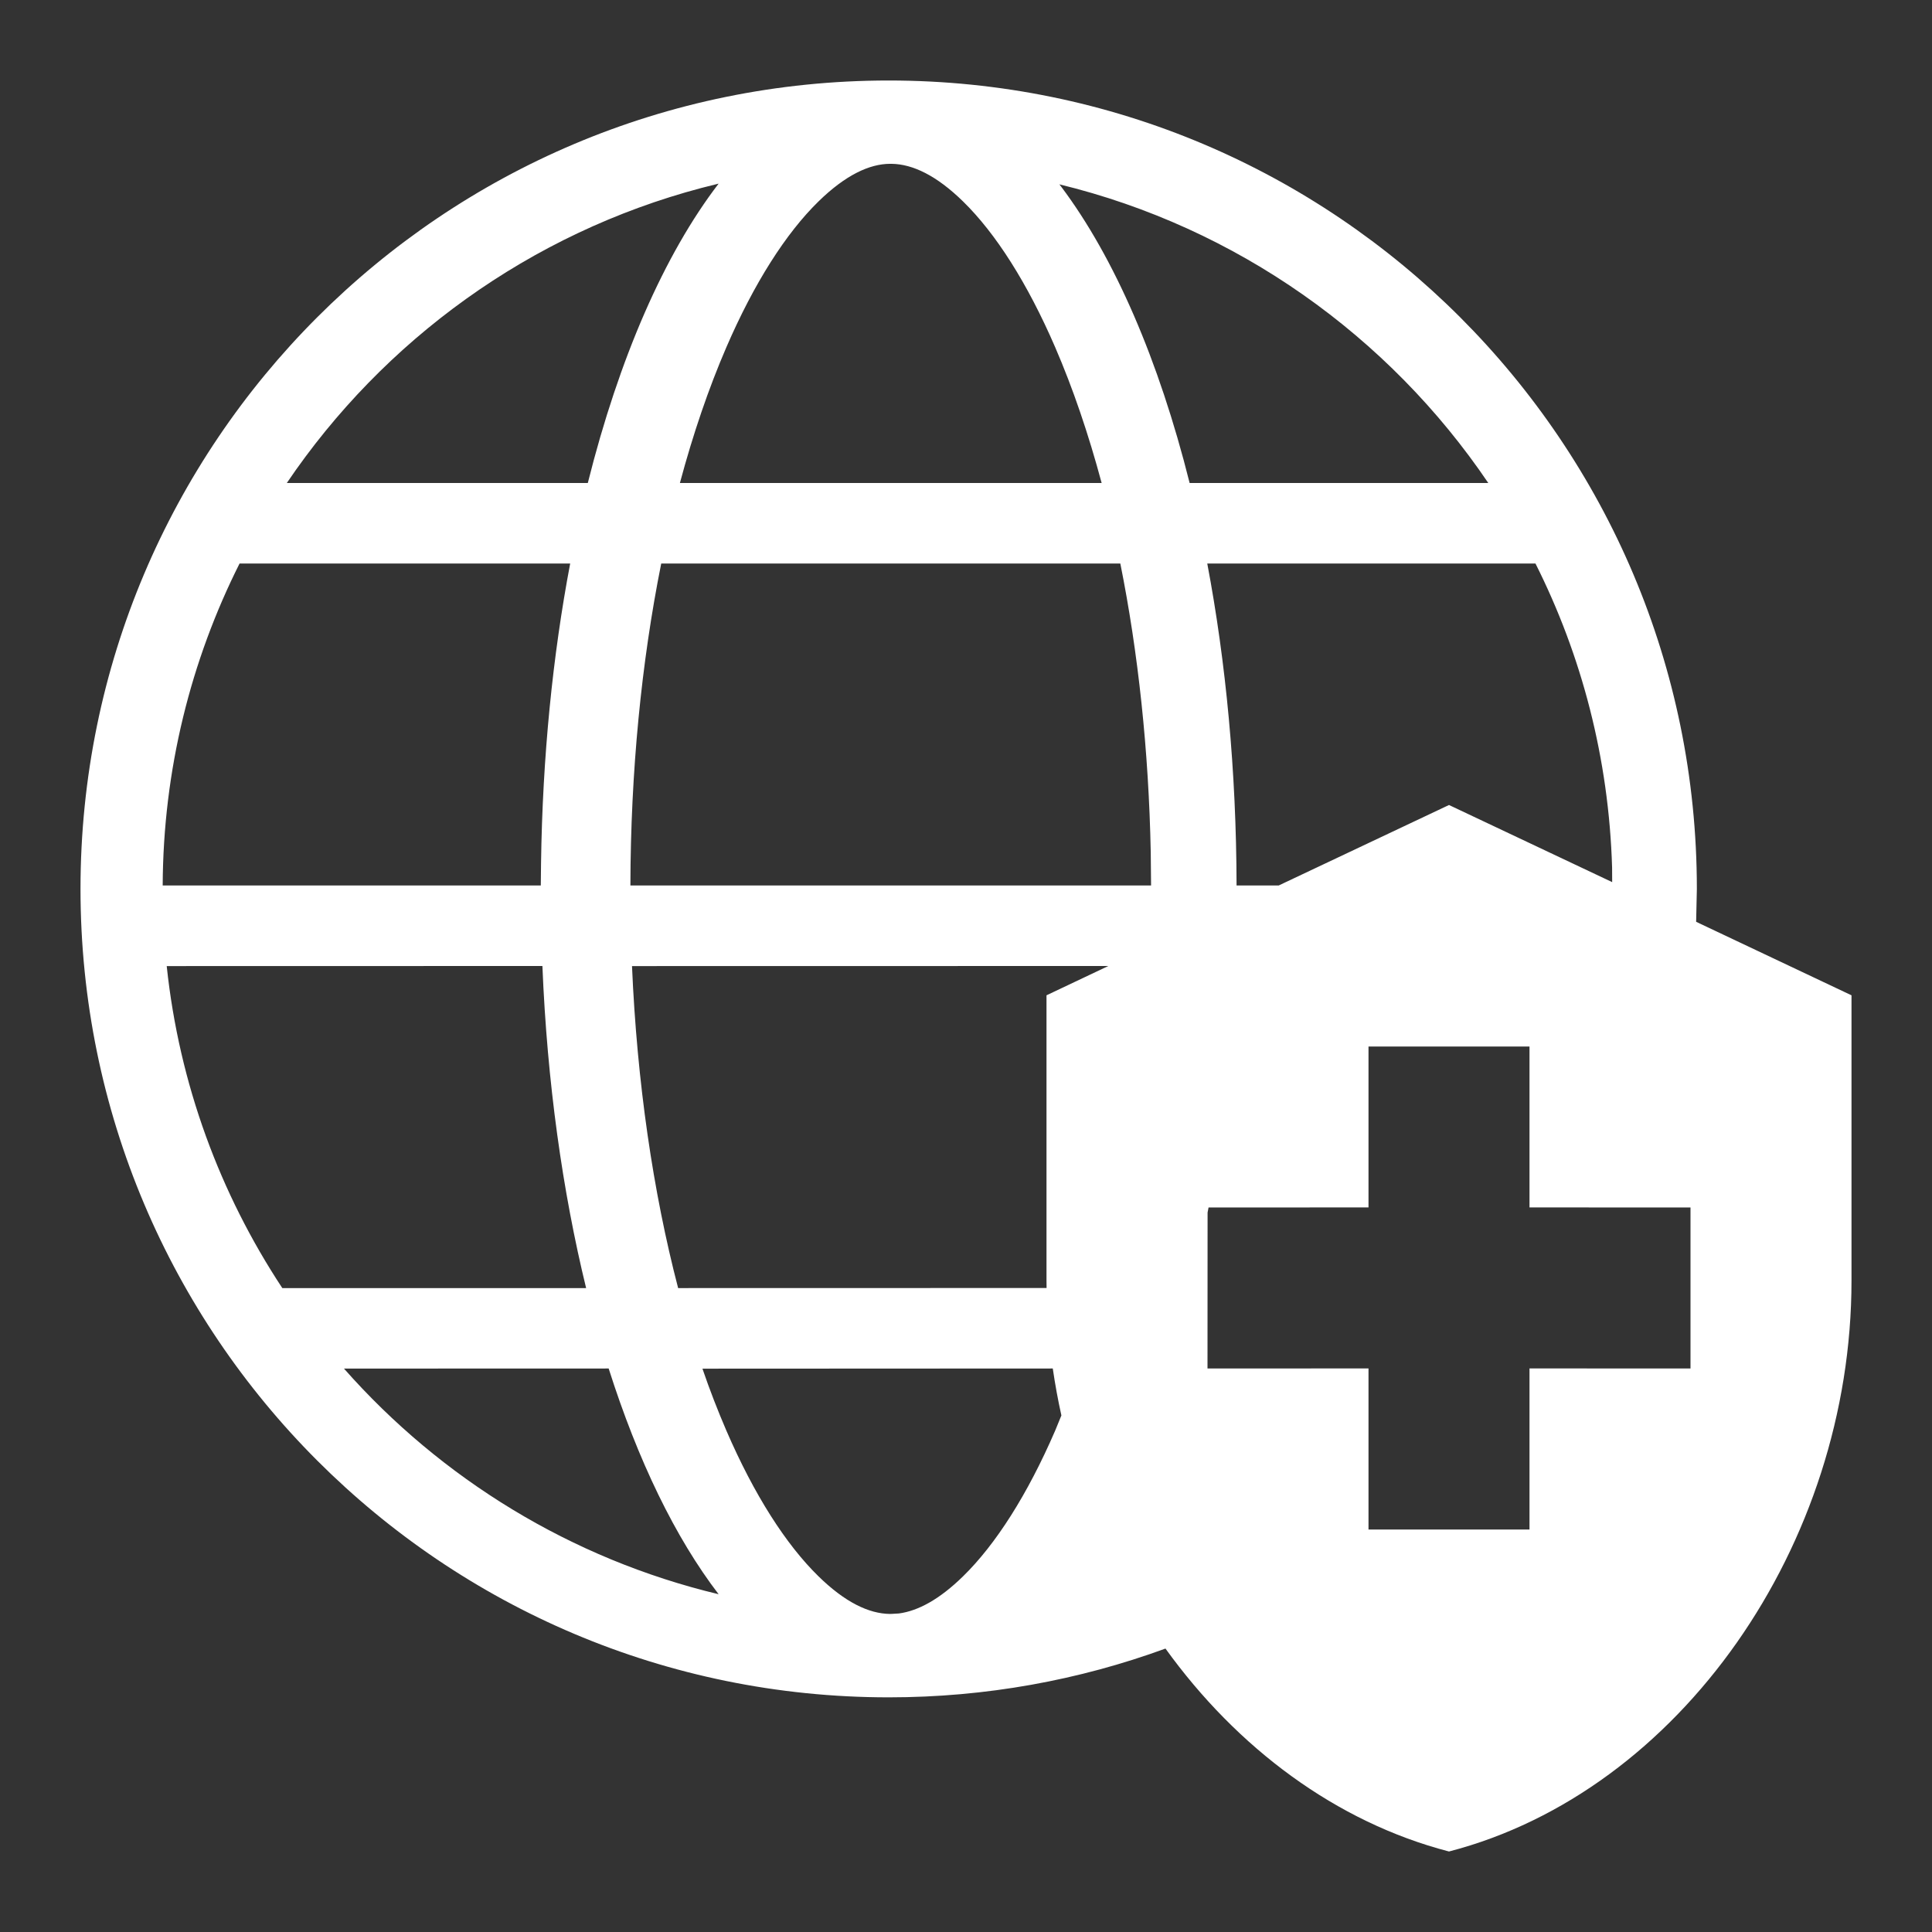 <svg width="24px" height="24px" viewBox="0 0 24 24" fill="none" xmlns="http://www.w3.org/2000/svg"><rect x="0" y="0" width="24" height="24" fill="#333333" stroke="none"/><path d="M11.04 1C16.584 1 21.079 5.496 21.079 11.042L21.07 11.451L23 12.364V15.909C23 19.189 20.867 22.256 18 23C16.595 22.635 15.366 21.712 14.478 20.479C13.406 20.871 12.248 21.085 11.04 21.085C5.495 21.085 1 16.589 1 11.042C1 5.496 5.495 1 11.04 1ZM13.078 17L8.726 17.002C8.818 17.271 8.918 17.527 9.023 17.771C9.368 18.569 9.763 19.186 10.167 19.581C10.497 19.904 10.793 20.046 11.056 20.049L11.082 20.048L11.167 20.043C11.406 20.011 11.672 19.867 11.964 19.581C12.368 19.186 12.763 18.569 13.108 17.771L13.185 17.583C13.142 17.391 13.107 17.197 13.078 17ZM7.561 17L4.273 17.001C5.479 18.368 7.095 19.366 8.927 19.804C8.39 19.104 7.925 18.145 7.561 17ZM19 13H17V14.999L15.013 15C15.009 15.021 15.005 15.042 15.001 15.063L15 17L17 16.999V19H19V16.999L21 17V15L19 14.999V13ZM6.738 12L2.071 12.001C2.226 13.468 2.734 14.83 3.507 16.001L7.281 16.001C6.988 14.8 6.797 13.445 6.738 12ZM13.768 12L7.851 12.001C7.913 13.441 8.112 14.805 8.424 16.001L13.001 16L13 15.909V12.364L13.768 12ZM7.083 7L2.976 7C2.371 8.204 2.027 9.562 2.021 11L6.718 11L6.721 10.724C6.739 9.402 6.866 8.145 7.083 7ZM13.917 7H8.214C7.968 8.226 7.834 9.586 7.831 11L14.299 11L14.295 10.588C14.27 9.322 14.139 8.106 13.917 7ZM19.074 7L14.997 7C15.229 8.225 15.358 9.578 15.361 11L15.884 11L18 10L20.027 10.958L20.026 10.777C19.986 9.422 19.648 8.141 19.074 7ZM8.927 2.281L8.713 2.335C6.584 2.899 4.765 4.224 3.563 6L7.302 6C7.691 4.448 8.253 3.16 8.927 2.281ZM11.058 2.035C10.8 2.035 10.5 2.177 10.167 2.503C9.763 2.898 9.368 3.516 9.023 4.314C8.803 4.823 8.61 5.389 8.446 6H13.685C13.521 5.389 13.328 4.823 13.108 4.314C12.763 3.516 12.368 2.898 11.964 2.503C11.635 2.181 11.339 2.039 11.076 2.035C11.07 2.035 11.064 2.035 11.058 2.035ZM13.16 2.29L13.184 2.321C13.844 3.2 14.395 4.472 14.778 6L18.488 6C17.252 4.174 15.365 2.826 13.16 2.29Z" fill="white"/></svg>